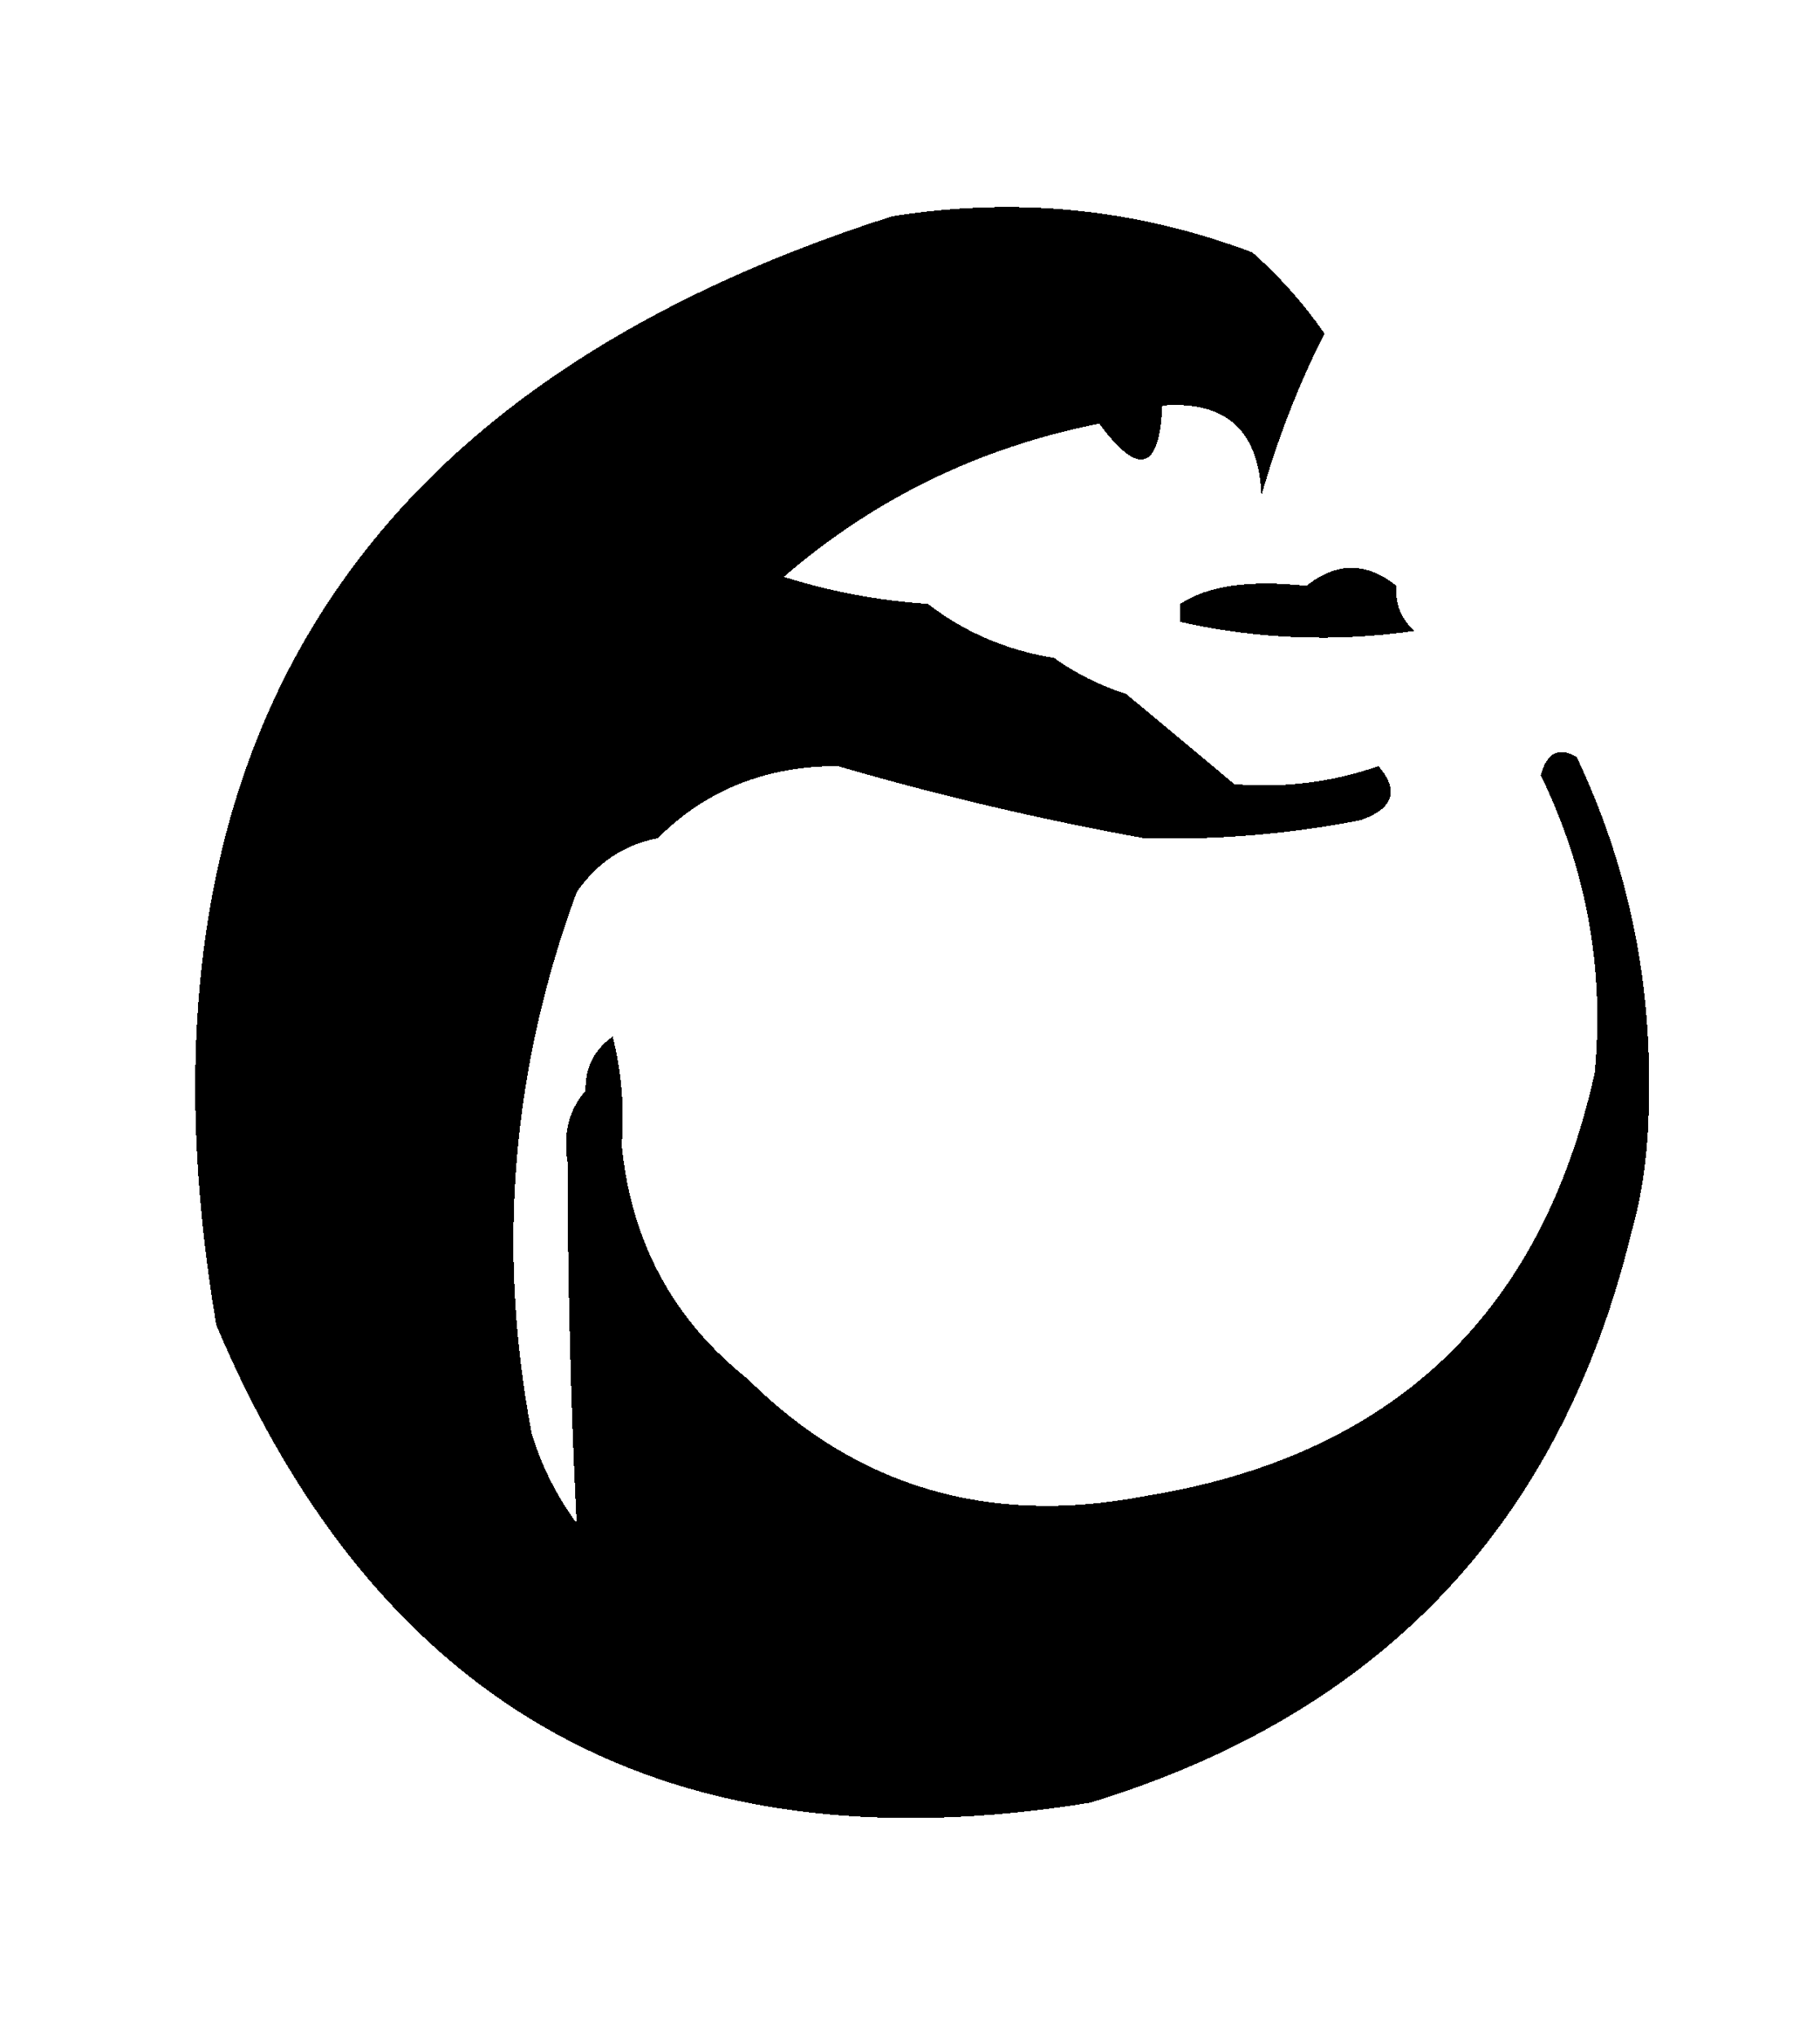 <?xml version="1.0" encoding="UTF-8"?>
<!DOCTYPE svg PUBLIC "-//W3C//DTD SVG 1.1//EN" "http://www.w3.org/Graphics/SVG/1.1/DTD/svg11.dtd">
<svg xmlns="http://www.w3.org/2000/svg" version="1.1" width="101px" height="113px" style="shape-rendering:crispEdges; text-rendering:geometricPrecision; image-rendering:optimizeQuality; fill-rule:evenodd; clip-rule:evenodd" xmlns:xlink="http://www.w3.org/1999/xlink">
<g><path style="opacity:1" fill="#000000" d="M 73.5,18.5 C 72.063,21.345 70.896,24.345 70,27.5C 69.871,23.882 68.038,22.215 64.5,22.5C 64.351,26.123 63.184,26.457 61,23.5C 54.38,24.812 48.547,27.645 43.5,32C 46.117,32.822 48.783,33.322 51.5,33.5C 53.509,35.065 55.843,36.065 58.5,36.5C 59.672,37.345 61.005,38.011 62.5,38.5C 64.475,40.137 66.475,41.804 68.5,43.5C 70.833,44.167 73.167,44.833 75.5,45.5C 71.548,46.272 67.548,46.605 63.5,46.5C 57.759,45.462 52.093,44.129 46.5,42.5C 42.515,42.489 39.182,43.822 36.5,46.5C 34.629,46.859 33.129,47.859 32,49.5C 28.405,59.256 27.572,69.256 29.5,79.5C 30.046,81.303 30.88,82.97 32,84.5C 31.671,77.879 31.504,71.212 31.5,64.5C 31.232,62.901 31.566,61.568 32.5,60.5C 33.167,61.5 33.833,62.5 34.5,63.5C 35.015,68.867 37.349,73.201 41.5,76.5C 47.525,82.486 54.858,84.653 63.5,83C 77.195,80.804 85.528,72.97 88.5,59.5C 89.222,59.083 89.722,58.416 90,57.5C 90.499,61.152 90.665,64.818 90.5,68.5C 86.561,84.61 76.561,95.11 60.5,100C 37.232,103.788 21.065,94.955 12,73.5C 6.751,42.164 19.251,21.664 49.5,12C 56.385,10.902 63.051,11.569 69.5,14C 71.041,15.371 72.375,16.871 73.5,18.5 Z"/></g>
<g><path style="opacity:1" fill="#000000" d="M 72.5,32.5 C 77.306,32.951 77.472,33.618 73,34.5C 70.502,34.083 68.002,33.749 65.5,33.5C 67.013,32.49 69.347,32.157 72.5,32.5 Z"/></g>
<g><path style="opacity:1" fill="#000000" d="M 72.5,32.5 C 74.167,31.167 75.833,31.167 77.5,32.5C 77.414,33.496 77.748,34.329 78.5,35C 74.129,35.629 69.796,35.462 65.5,34.5C 65.5,34.167 65.5,33.833 65.5,33.5C 68.002,33.749 70.502,34.083 73,34.5C 77.472,33.618 77.306,32.951 72.5,32.5 Z"/></g>
<g><path style="opacity:1" fill="#000000" d="M 75.5,45.5 C 73.167,44.833 70.833,44.167 68.5,43.5C 71.249,43.726 73.916,43.393 76.5,42.5C 77.665,43.859 77.332,44.859 75.5,45.5 Z"/></g>
<g><path style="opacity:1" fill="#000000" d="M 90.5,68.5 C 90.665,64.818 90.499,61.152 90,57.5C 89.722,58.416 89.222,59.083 88.5,59.5C 89.038,53.703 88.038,48.203 85.5,43C 85.85,41.742 86.516,41.409 87.5,42C 90.331,47.971 91.664,54.305 91.5,61C 91.497,63.69 91.164,66.19 90.5,68.5 Z"/></g>
<g><path style="opacity:1" fill="#000000" d="M 34.5,63.5 C 33.833,62.5 33.167,61.5 32.5,60.5C 32.461,59.244 32.961,58.244 34,57.5C 34.495,59.473 34.662,61.473 34.5,63.5 Z"/></g>
</svg>
